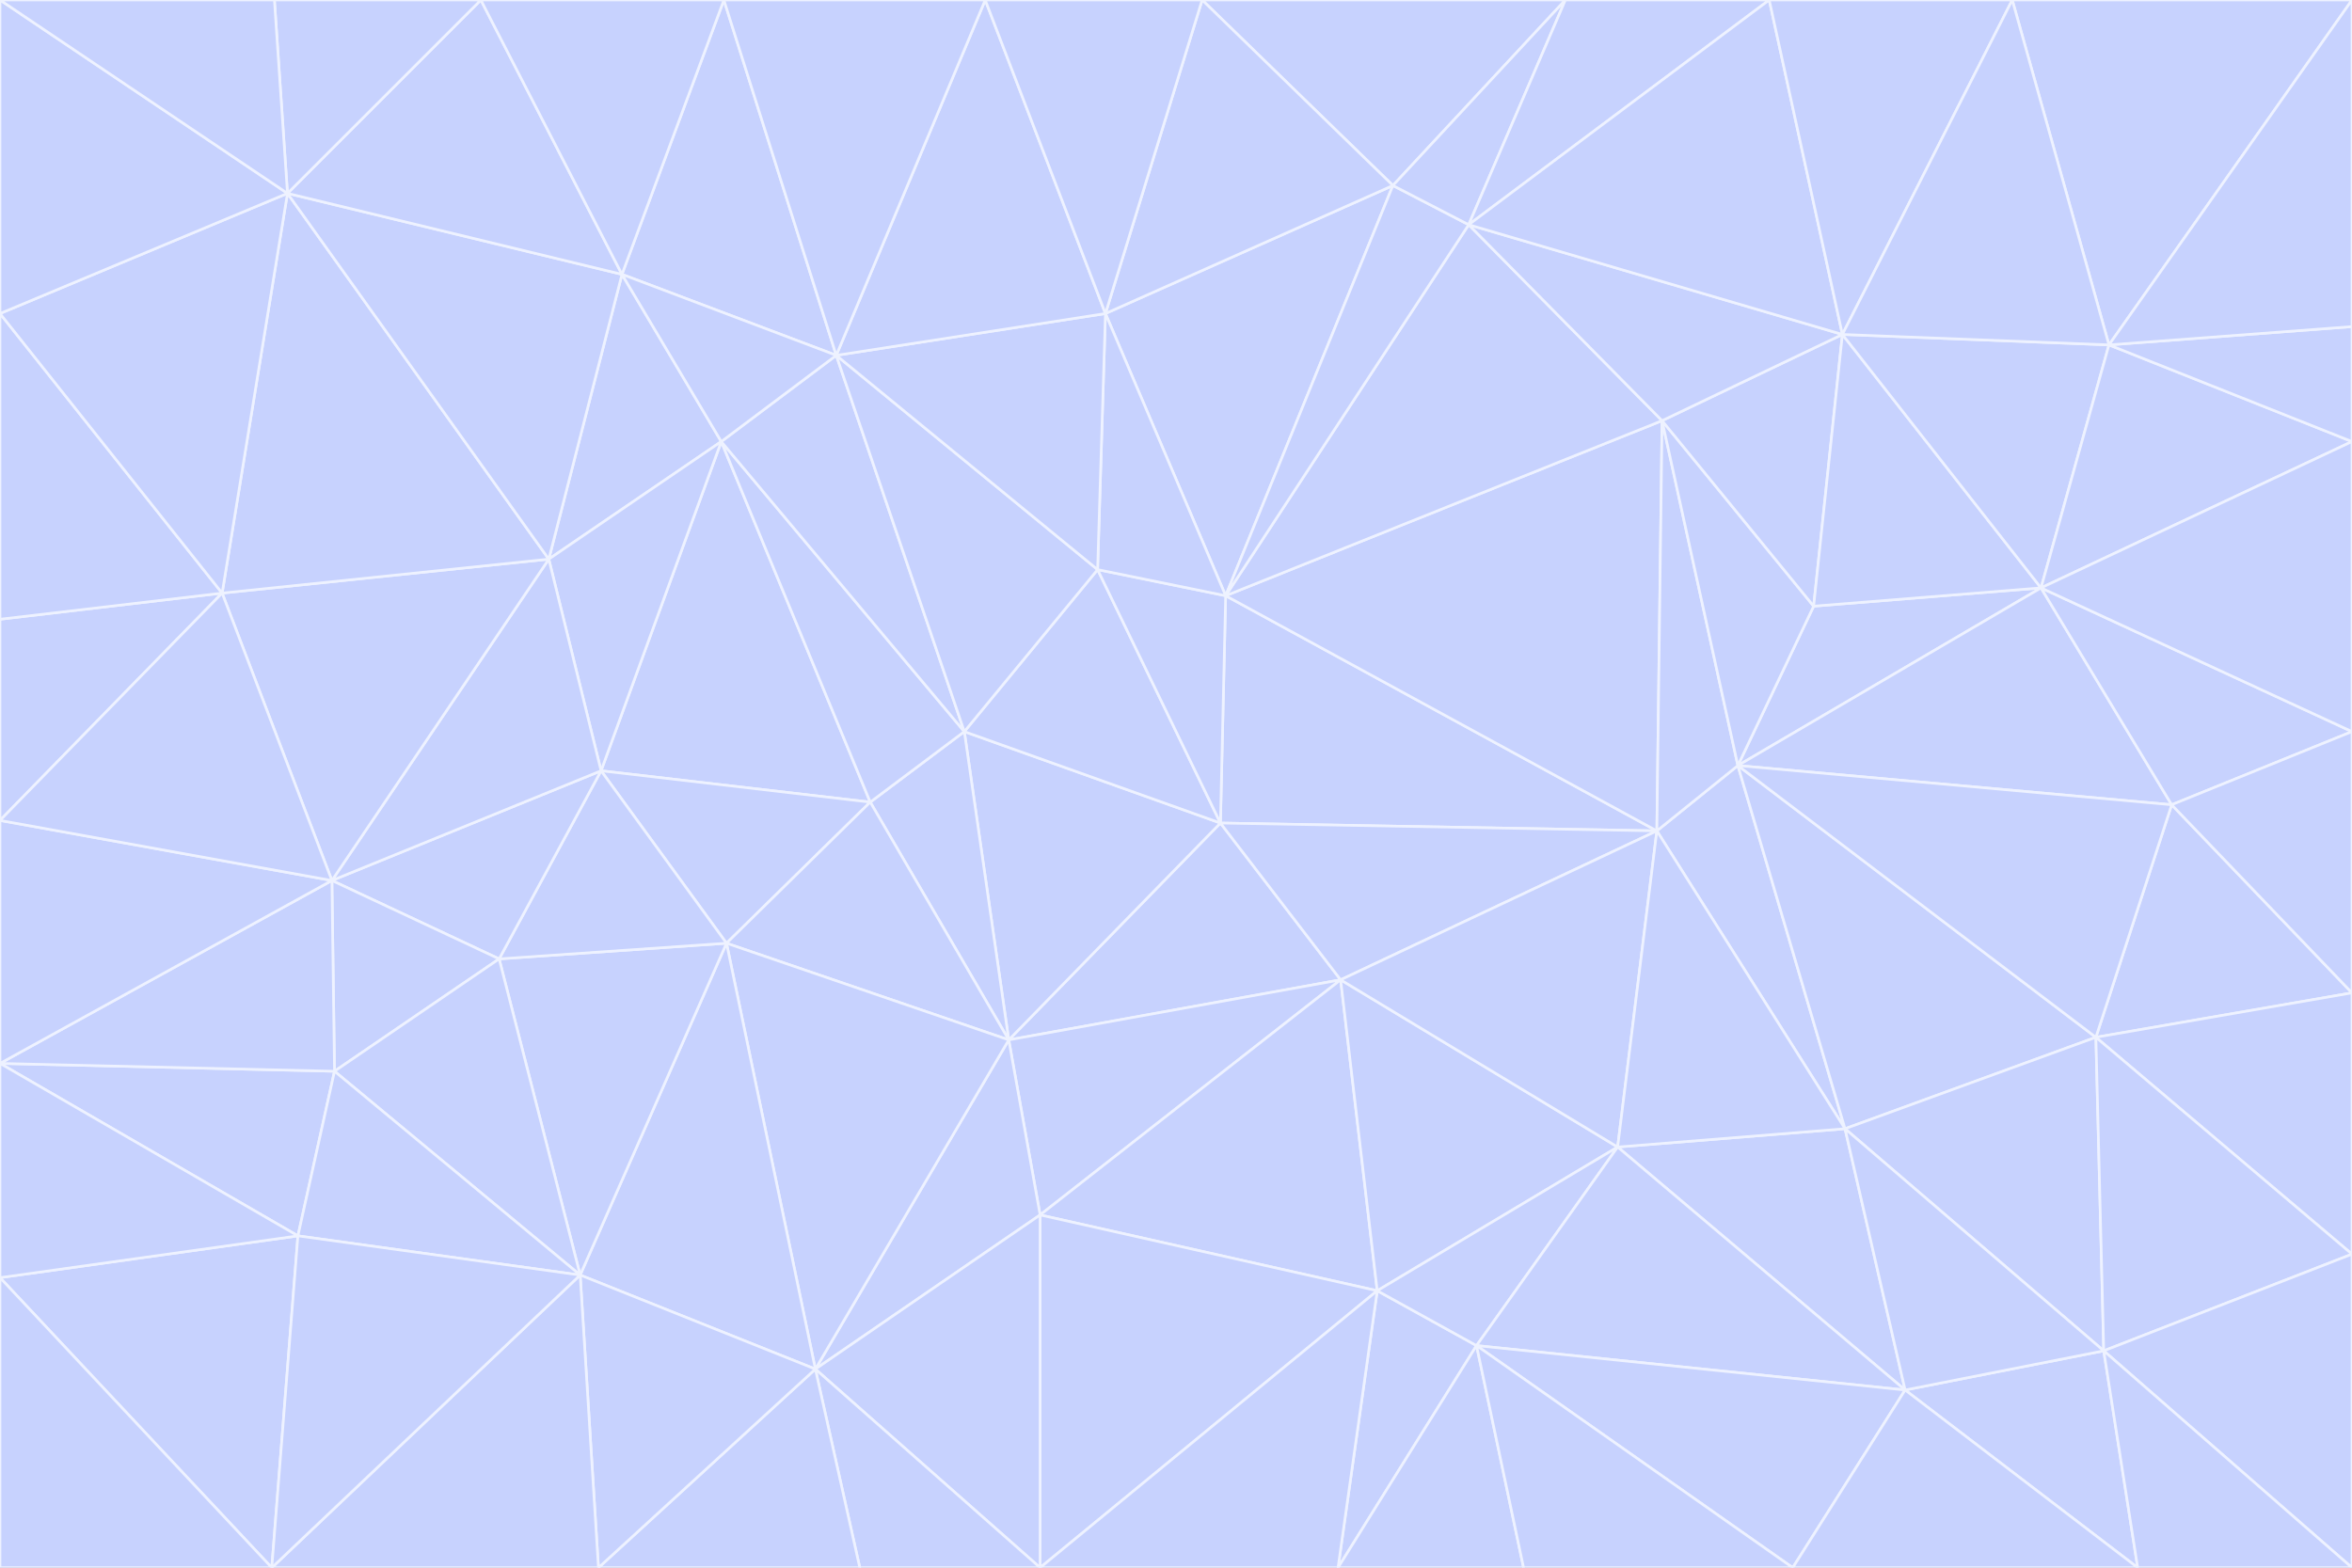 <svg id="visual" viewBox="0 0 900 600" width="900" height="600" xmlns="http://www.w3.org/2000/svg" xmlns:xlink="http://www.w3.org/1999/xlink" version="1.1"><rect x="0" y="0" width="900" height="600" fill="#333333" stroke="none"/><g stroke-width="1" stroke-linejoin="bevel"><path d="M467 315L386 398L513 375Z" fill="#c7d2fe" stroke="#eef2ff"></path><path d="M386 398L398 465L513 375Z" fill="#c7d2fe" stroke="#eef2ff"></path><path d="M467 315L369 280L386 398Z" fill="#c7d2fe" stroke="#eef2ff"></path><path d="M369 280L333 307L386 398Z" fill="#c7d2fe" stroke="#eef2ff"></path><path d="M386 398L312 524L398 465Z" fill="#c7d2fe" stroke="#eef2ff"></path><path d="M398 465L527 494L513 375Z" fill="#c7d2fe" stroke="#eef2ff"></path><path d="M634 318L469 228L467 315Z" fill="#c7d2fe" stroke="#eef2ff"></path><path d="M467 315L420 218L369 280Z" fill="#c7d2fe" stroke="#eef2ff"></path><path d="M469 228L420 218L467 315Z" fill="#c7d2fe" stroke="#eef2ff"></path><path d="M276 169L230 295L333 307Z" fill="#c7d2fe" stroke="#eef2ff"></path><path d="M230 295L278 361L333 307Z" fill="#c7d2fe" stroke="#eef2ff"></path><path d="M333 307L278 361L386 398Z" fill="#c7d2fe" stroke="#eef2ff"></path><path d="M512 600L565 515L527 494Z" fill="#c7d2fe" stroke="#eef2ff"></path><path d="M527 494L619 439L513 375Z" fill="#c7d2fe" stroke="#eef2ff"></path><path d="M513 375L634 318L467 315Z" fill="#c7d2fe" stroke="#eef2ff"></path><path d="M565 515L619 439L527 494Z" fill="#c7d2fe" stroke="#eef2ff"></path><path d="M619 439L634 318L513 375Z" fill="#c7d2fe" stroke="#eef2ff"></path><path d="M278 361L312 524L386 398Z" fill="#c7d2fe" stroke="#eef2ff"></path><path d="M398 465L398 600L527 494Z" fill="#c7d2fe" stroke="#eef2ff"></path><path d="M312 524L398 600L398 465Z" fill="#c7d2fe" stroke="#eef2ff"></path><path d="M398 600L512 600L527 494Z" fill="#c7d2fe" stroke="#eef2ff"></path><path d="M729 532L706 432L619 439Z" fill="#c7d2fe" stroke="#eef2ff"></path><path d="M276 169L333 307L369 280Z" fill="#c7d2fe" stroke="#eef2ff"></path><path d="M278 361L222 488L312 524Z" fill="#c7d2fe" stroke="#eef2ff"></path><path d="M706 432L665 293L634 318Z" fill="#c7d2fe" stroke="#eef2ff"></path><path d="M634 318L636 161L469 228Z" fill="#c7d2fe" stroke="#eef2ff"></path><path d="M191 367L222 488L278 361Z" fill="#c7d2fe" stroke="#eef2ff"></path><path d="M312 524L329 600L398 600Z" fill="#c7d2fe" stroke="#eef2ff"></path><path d="M229 600L329 600L312 524Z" fill="#c7d2fe" stroke="#eef2ff"></path><path d="M230 295L191 367L278 361Z" fill="#c7d2fe" stroke="#eef2ff"></path><path d="M533 71L423 120L469 228Z" fill="#c7d2fe" stroke="#eef2ff"></path><path d="M469 228L423 120L420 218Z" fill="#c7d2fe" stroke="#eef2ff"></path><path d="M320 136L276 169L369 280Z" fill="#c7d2fe" stroke="#eef2ff"></path><path d="M512 600L583 600L565 515Z" fill="#c7d2fe" stroke="#eef2ff"></path><path d="M619 439L706 432L634 318Z" fill="#c7d2fe" stroke="#eef2ff"></path><path d="M729 532L619 439L565 515Z" fill="#c7d2fe" stroke="#eef2ff"></path><path d="M320 136L369 280L420 218Z" fill="#c7d2fe" stroke="#eef2ff"></path><path d="M230 295L127 337L191 367Z" fill="#c7d2fe" stroke="#eef2ff"></path><path d="M423 120L320 136L420 218Z" fill="#c7d2fe" stroke="#eef2ff"></path><path d="M781 225L694 232L665 293Z" fill="#c7d2fe" stroke="#eef2ff"></path><path d="M665 293L636 161L634 318Z" fill="#c7d2fe" stroke="#eef2ff"></path><path d="M694 232L636 161L665 293Z" fill="#c7d2fe" stroke="#eef2ff"></path><path d="M238 105L210 214L276 169Z" fill="#c7d2fe" stroke="#eef2ff"></path><path d="M276 169L210 214L230 295Z" fill="#c7d2fe" stroke="#eef2ff"></path><path d="M222 488L229 600L312 524Z" fill="#c7d2fe" stroke="#eef2ff"></path><path d="M104 600L229 600L222 488Z" fill="#c7d2fe" stroke="#eef2ff"></path><path d="M636 161L562 86L469 228Z" fill="#c7d2fe" stroke="#eef2ff"></path><path d="M277 0L238 105L320 136Z" fill="#c7d2fe" stroke="#eef2ff"></path><path d="M562 86L533 71L469 228Z" fill="#c7d2fe" stroke="#eef2ff"></path><path d="M686 600L729 532L565 515Z" fill="#c7d2fe" stroke="#eef2ff"></path><path d="M706 432L802 397L665 293Z" fill="#c7d2fe" stroke="#eef2ff"></path><path d="M127 337L128 410L191 367Z" fill="#c7d2fe" stroke="#eef2ff"></path><path d="M191 367L128 410L222 488Z" fill="#c7d2fe" stroke="#eef2ff"></path><path d="M210 214L127 337L230 295Z" fill="#c7d2fe" stroke="#eef2ff"></path><path d="M583 600L686 600L565 515Z" fill="#c7d2fe" stroke="#eef2ff"></path><path d="M377 0L320 136L423 120Z" fill="#c7d2fe" stroke="#eef2ff"></path><path d="M320 136L238 105L276 169Z" fill="#c7d2fe" stroke="#eef2ff"></path><path d="M210 214L85 227L127 337Z" fill="#c7d2fe" stroke="#eef2ff"></path><path d="M0 407L114 473L128 410Z" fill="#c7d2fe" stroke="#eef2ff"></path><path d="M128 410L114 473L222 488Z" fill="#c7d2fe" stroke="#eef2ff"></path><path d="M805 517L802 397L706 432Z" fill="#c7d2fe" stroke="#eef2ff"></path><path d="M694 232L705 128L636 161Z" fill="#c7d2fe" stroke="#eef2ff"></path><path d="M636 161L705 128L562 86Z" fill="#c7d2fe" stroke="#eef2ff"></path><path d="M599 0L460 0L533 71Z" fill="#c7d2fe" stroke="#eef2ff"></path><path d="M781 225L705 128L694 232Z" fill="#c7d2fe" stroke="#eef2ff"></path><path d="M831 308L781 225L665 293Z" fill="#c7d2fe" stroke="#eef2ff"></path><path d="M599 0L533 71L562 86Z" fill="#c7d2fe" stroke="#eef2ff"></path><path d="M533 71L460 0L423 120Z" fill="#c7d2fe" stroke="#eef2ff"></path><path d="M818 600L805 517L729 532Z" fill="#c7d2fe" stroke="#eef2ff"></path><path d="M729 532L805 517L706 432Z" fill="#c7d2fe" stroke="#eef2ff"></path><path d="M460 0L377 0L423 120Z" fill="#c7d2fe" stroke="#eef2ff"></path><path d="M900 380L831 308L802 397Z" fill="#c7d2fe" stroke="#eef2ff"></path><path d="M802 397L831 308L665 293Z" fill="#c7d2fe" stroke="#eef2ff"></path><path d="M110 74L85 227L210 214Z" fill="#c7d2fe" stroke="#eef2ff"></path><path d="M127 337L0 407L128 410Z" fill="#c7d2fe" stroke="#eef2ff"></path><path d="M677 0L599 0L562 86Z" fill="#c7d2fe" stroke="#eef2ff"></path><path d="M0 489L104 600L114 473Z" fill="#c7d2fe" stroke="#eef2ff"></path><path d="M114 473L104 600L222 488Z" fill="#c7d2fe" stroke="#eef2ff"></path><path d="M377 0L277 0L320 136Z" fill="#c7d2fe" stroke="#eef2ff"></path><path d="M238 105L110 74L210 214Z" fill="#c7d2fe" stroke="#eef2ff"></path><path d="M686 600L818 600L729 532Z" fill="#c7d2fe" stroke="#eef2ff"></path><path d="M900 480L900 380L802 397Z" fill="#c7d2fe" stroke="#eef2ff"></path><path d="M781 225L807 132L705 128Z" fill="#c7d2fe" stroke="#eef2ff"></path><path d="M705 128L677 0L562 86Z" fill="#c7d2fe" stroke="#eef2ff"></path><path d="M900 169L807 132L781 225Z" fill="#c7d2fe" stroke="#eef2ff"></path><path d="M770 0L677 0L705 128Z" fill="#c7d2fe" stroke="#eef2ff"></path><path d="M0 314L0 407L127 337Z" fill="#c7d2fe" stroke="#eef2ff"></path><path d="M900 480L802 397L805 517Z" fill="#c7d2fe" stroke="#eef2ff"></path><path d="M831 308L900 280L781 225Z" fill="#c7d2fe" stroke="#eef2ff"></path><path d="M0 237L0 314L85 227Z" fill="#c7d2fe" stroke="#eef2ff"></path><path d="M85 227L0 314L127 337Z" fill="#c7d2fe" stroke="#eef2ff"></path><path d="M184 0L110 74L238 105Z" fill="#c7d2fe" stroke="#eef2ff"></path><path d="M277 0L184 0L238 105Z" fill="#c7d2fe" stroke="#eef2ff"></path><path d="M0 407L0 489L114 473Z" fill="#c7d2fe" stroke="#eef2ff"></path><path d="M900 380L900 280L831 308Z" fill="#c7d2fe" stroke="#eef2ff"></path><path d="M900 600L900 480L805 517Z" fill="#c7d2fe" stroke="#eef2ff"></path><path d="M0 120L0 237L85 227Z" fill="#c7d2fe" stroke="#eef2ff"></path><path d="M900 0L770 0L807 132Z" fill="#c7d2fe" stroke="#eef2ff"></path><path d="M807 132L770 0L705 128Z" fill="#c7d2fe" stroke="#eef2ff"></path><path d="M900 280L900 169L781 225Z" fill="#c7d2fe" stroke="#eef2ff"></path><path d="M0 489L0 600L104 600Z" fill="#c7d2fe" stroke="#eef2ff"></path><path d="M818 600L900 600L805 517Z" fill="#c7d2fe" stroke="#eef2ff"></path><path d="M184 0L105 0L110 74Z" fill="#c7d2fe" stroke="#eef2ff"></path><path d="M110 74L0 120L85 227Z" fill="#c7d2fe" stroke="#eef2ff"></path><path d="M0 0L0 120L110 74Z" fill="#c7d2fe" stroke="#eef2ff"></path><path d="M900 169L900 125L807 132Z" fill="#c7d2fe" stroke="#eef2ff"></path><path d="M105 0L0 0L110 74Z" fill="#c7d2fe" stroke="#eef2ff"></path><path d="M900 125L900 0L807 132Z" fill="#c7d2fe" stroke="#eef2ff"></path></g></svg>